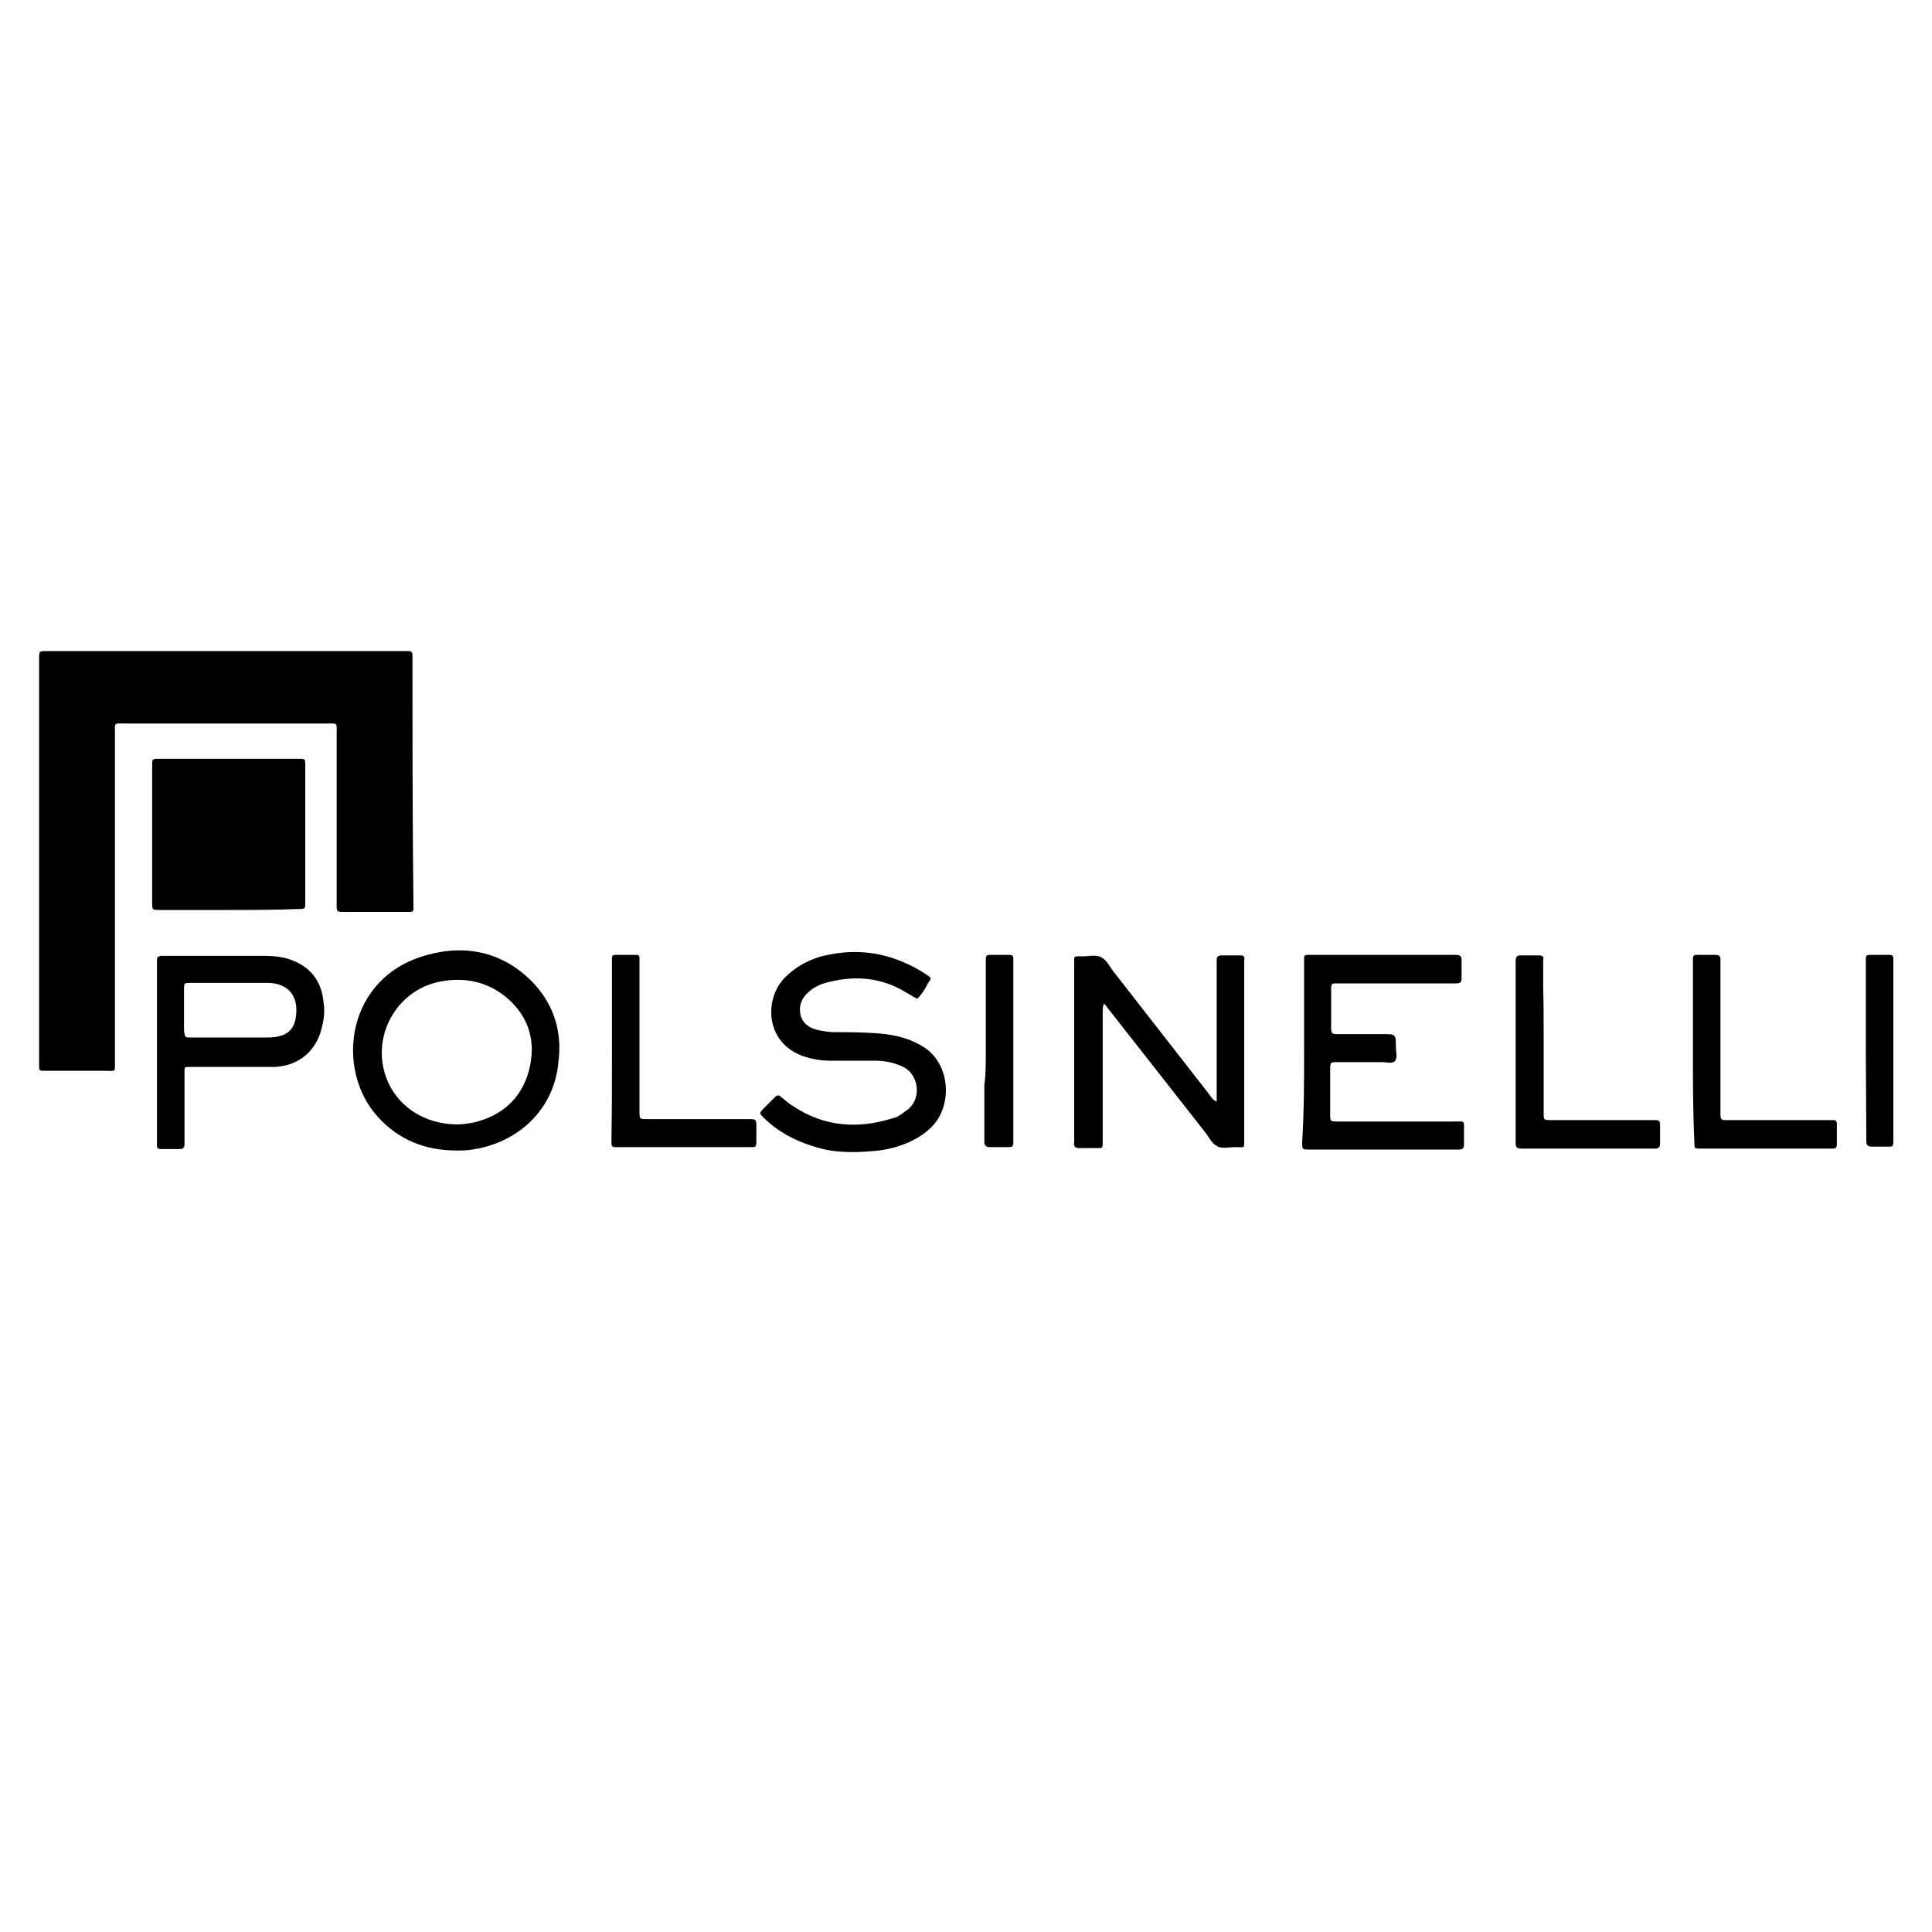 <svg xmlns="http://www.w3.org/2000/svg" viewBox="0 0 400 400" enable-background="new 0 0 400 400"><path d="M8.1 178.1v-41.7c0-1.6 0-1.6 1.6-1.6h74.3c1.4 0 1.4 0 1.4 1.6 0 16.9 0 33.9.2 50.8v1c0 .4-.2.6-.6.6h-13.7c-1.6 0-1.6 0-1.6-1.6v-34.9c0-2.9.4-2.5-2.5-2.5h-40.9c-2.9 0-2.5-.4-2.5 2.3v67.7c0 2.3.2 1.9-2.1 1.9h-11.7c-2.1 0-1.9.2-1.9-1.9v-41.7zm39.1 10.3h-14.1c-1.6 0-1.6 0-1.6-1.6v-28.3c0-1.4 0-1.4 1.4-1.4h28.9c1.4 0 1.4 0 1.4 1.4v28.3c0 1.4 0 1.4-1.4 1.4-5.1.2-9.9.2-14.6.2zm181.3 19.4c-.2.8-.2 1.4-.2 1.9v26.8c0 1.2 0 1.2-1.2 1.2h-3.7c-.8 0-1.2-.4-1-1.2v-36.8c0-1.9-.2-1.7 1.7-1.7 1.4 0 2.9-.4 3.9.2 1.2.6 1.7 1.9 2.5 2.9l19.8 25.4c.4.6.8 1.2 1.6 1.6v-29.3c0-.6.2-1 1-1h3.9c.6 0 1 .2.8 1v37c0 2.1.2 1.7-1.9 1.7-1.4 0-2.7.4-3.7-.2-1.2-.6-1.7-1.9-2.5-2.9l-20.4-26s-.2-.4-.6-.6zm-38.6-1l-3.3-1.9c-5-2.7-10.3-2.9-15.7-1.4-1.4.4-2.5 1-3.5 1.9-1.6 1.4-2.1 3.1-1.6 5 .6 1.7 1.9 2.5 3.7 2.9 1.2.2 2.1.4 3.3.4 2.7 0 5.4 0 8.3.2 3.3.2 6.6.8 9.5 2.5 6.2 3.3 6.8 12.4 2.3 16.9-1.2 1.2-2.5 2.1-4.1 2.9-2.5 1.2-5.2 1.9-7.9 2.1-4.3.4-8.5.4-12.6-1-3.9-1.2-7.4-3.1-10.3-6-.8-.8-.8-.8 0-1.7l2.5-2.5c.4-.4.8-.4 1.2 0 .8.6 1.6 1.4 2.5 1.9 6.4 4.3 13.4 4.8 20.7 2.5 1-.2 1.7-.8 2.5-1.4 3.7-2.3 2.9-7.8-.6-9.3-1.7-.8-3.7-1.2-5.6-1.2h-9.5c-1.9 0-3.9-.4-5.6-1-7.8-2.9-7.9-12-3.5-16.3 2.5-2.5 5.8-4.1 9.3-4.7 7.2-1.4 13.8.2 19.8 4.1 1.2.8 1.2.8.4 1.9-.4.9-1.2 2.2-2.2 3.2zm80.1 10.9v-19.4c0-.4.2-.6.6-.6h30.8c.8 0 1.2.2 1.2 1v3.9c0 .6-.2 1-1 1h-25.2c-.6 0-.8.2-.8 1v8.5c0 1 .6 1 1.2 1h9.5c2.7 0 2.7 0 2.7 2.7 0 1 .4 2.1-.2 2.9-.6.6-1.7.2-2.7.2h-9.3c-1.2 0-1.4 0-1.4 1.4v9.3c0 1.6 0 1.6 1.6 1.6h23.8c2.7 0 2.3-.4 2.3 2.5v2.3c0 .6-.2 1-1 1h-31.1c-1.4 0-1.4 0-1.4-1.6.4-6.5.4-12.5.4-18.7zm-143.3-.2v-19.2c0-.4.2-.6.6-.6h4.5c.4 0 .6.2.6.6v31.8c0 1.6 0 1.6 1.6 1.6h20.9c1.6 0 1.7 0 1.7 1.6v2.5c0 1.9 0 1.7-1.7 1.7h-27.5c-.6 0-.8-.2-.8-.8v-1.2c.1-6 .1-12 .1-18zm192.9-2.7v15.5c0 1.6 0 1.6 1.6 1.6h20.9c1.6 0 1.6 0 1.6 1.6v3.3c0 .6-.2 1-1 1h-27.7c-.8 0-1.2-.2-1.2-1v-37.8c0-.8.2-1.2 1-1.2h3.7c.8 0 1.2.2 1 1v5.8c.1 3.4.1 6.7.1 10.2zm30.9 2.9v-19.2c0-.6.2-.8.8-.8h3.9c.6 0 1 .2 1 .8v32.4c0 .6.2 1 .8 1h22.5c.6 0 .8.2.8.8v4.3c0 .4-.2.8-.6.8h-27.7c-1.2 0-1.2 0-1.2-1.4-.3-6.3-.3-12.5-.3-18.7zm-146.4 0v-19.2c0-.6.2-.8.8-.8h4.1c.6 0 .8.2.8.8v37.6c0 1.4 0 1.4-1.6 1.4h-3.2c-1 0-1.2-.4-1.2-1.2v-11.6c.3-2.2.3-4.7.3-7zm182.2 0v-19.2c0-.6.2-.8.8-.8h4.1c.6 0 .8.2.8.8v37.2c0 1.9 0 1.7-1.7 1.7h-2.7c-1 0-1.2-.4-1.2-1.2l-.1-18.5zm-275.7-14c-6-6.4-13.8-8.3-22.1-6-16.9 4.5-19.2 23.7-10.3 33.5 4.3 4.8 9.9 7 16.3 7 1.2 0 2.1 0 3.3-.2 9.5-1.4 16.9-8.3 17.8-18 .8-6-.7-11.6-5-16.3zm-1.1 18c-1.6 5.8-5.6 9.3-11.4 10.7-1.2.2-2.3.4-3.3.4-7.6 0-13.6-4.5-15.3-11.2-2.1-8.3 3.3-16.9 11.8-18.4 5.2-1 10.1.2 14 3.7 4.4 4 5.7 9 4.2 14.8zm-42.5-14.1c-.4-4.5-2.7-7.4-6.8-8.9-1.7-.6-3.5-.8-5.4-.8h-21.3c-.6 0-1 .2-1 .8v38.4c0 .6.2.8.8.8h3.9c.8 0 1-.4 1-1v-14.3c0-1.9-.2-1.7 1.7-1.7h16.9c5.2-.2 8.9-3.5 9.9-8.5.5-1.9.5-3.5.3-4.8zm-5.8 3.3c-.4 2.1-1.6 3.3-3.7 3.7-.8.2-1.6.2-2.5.2h-15.5c-1.2 0-1.2 0-1.4-1.4v-8.5c0-1.4 0-1.4 1.4-1.4h15.9c3.8 0 6.7 2.3 5.8 7.4z"/></svg>